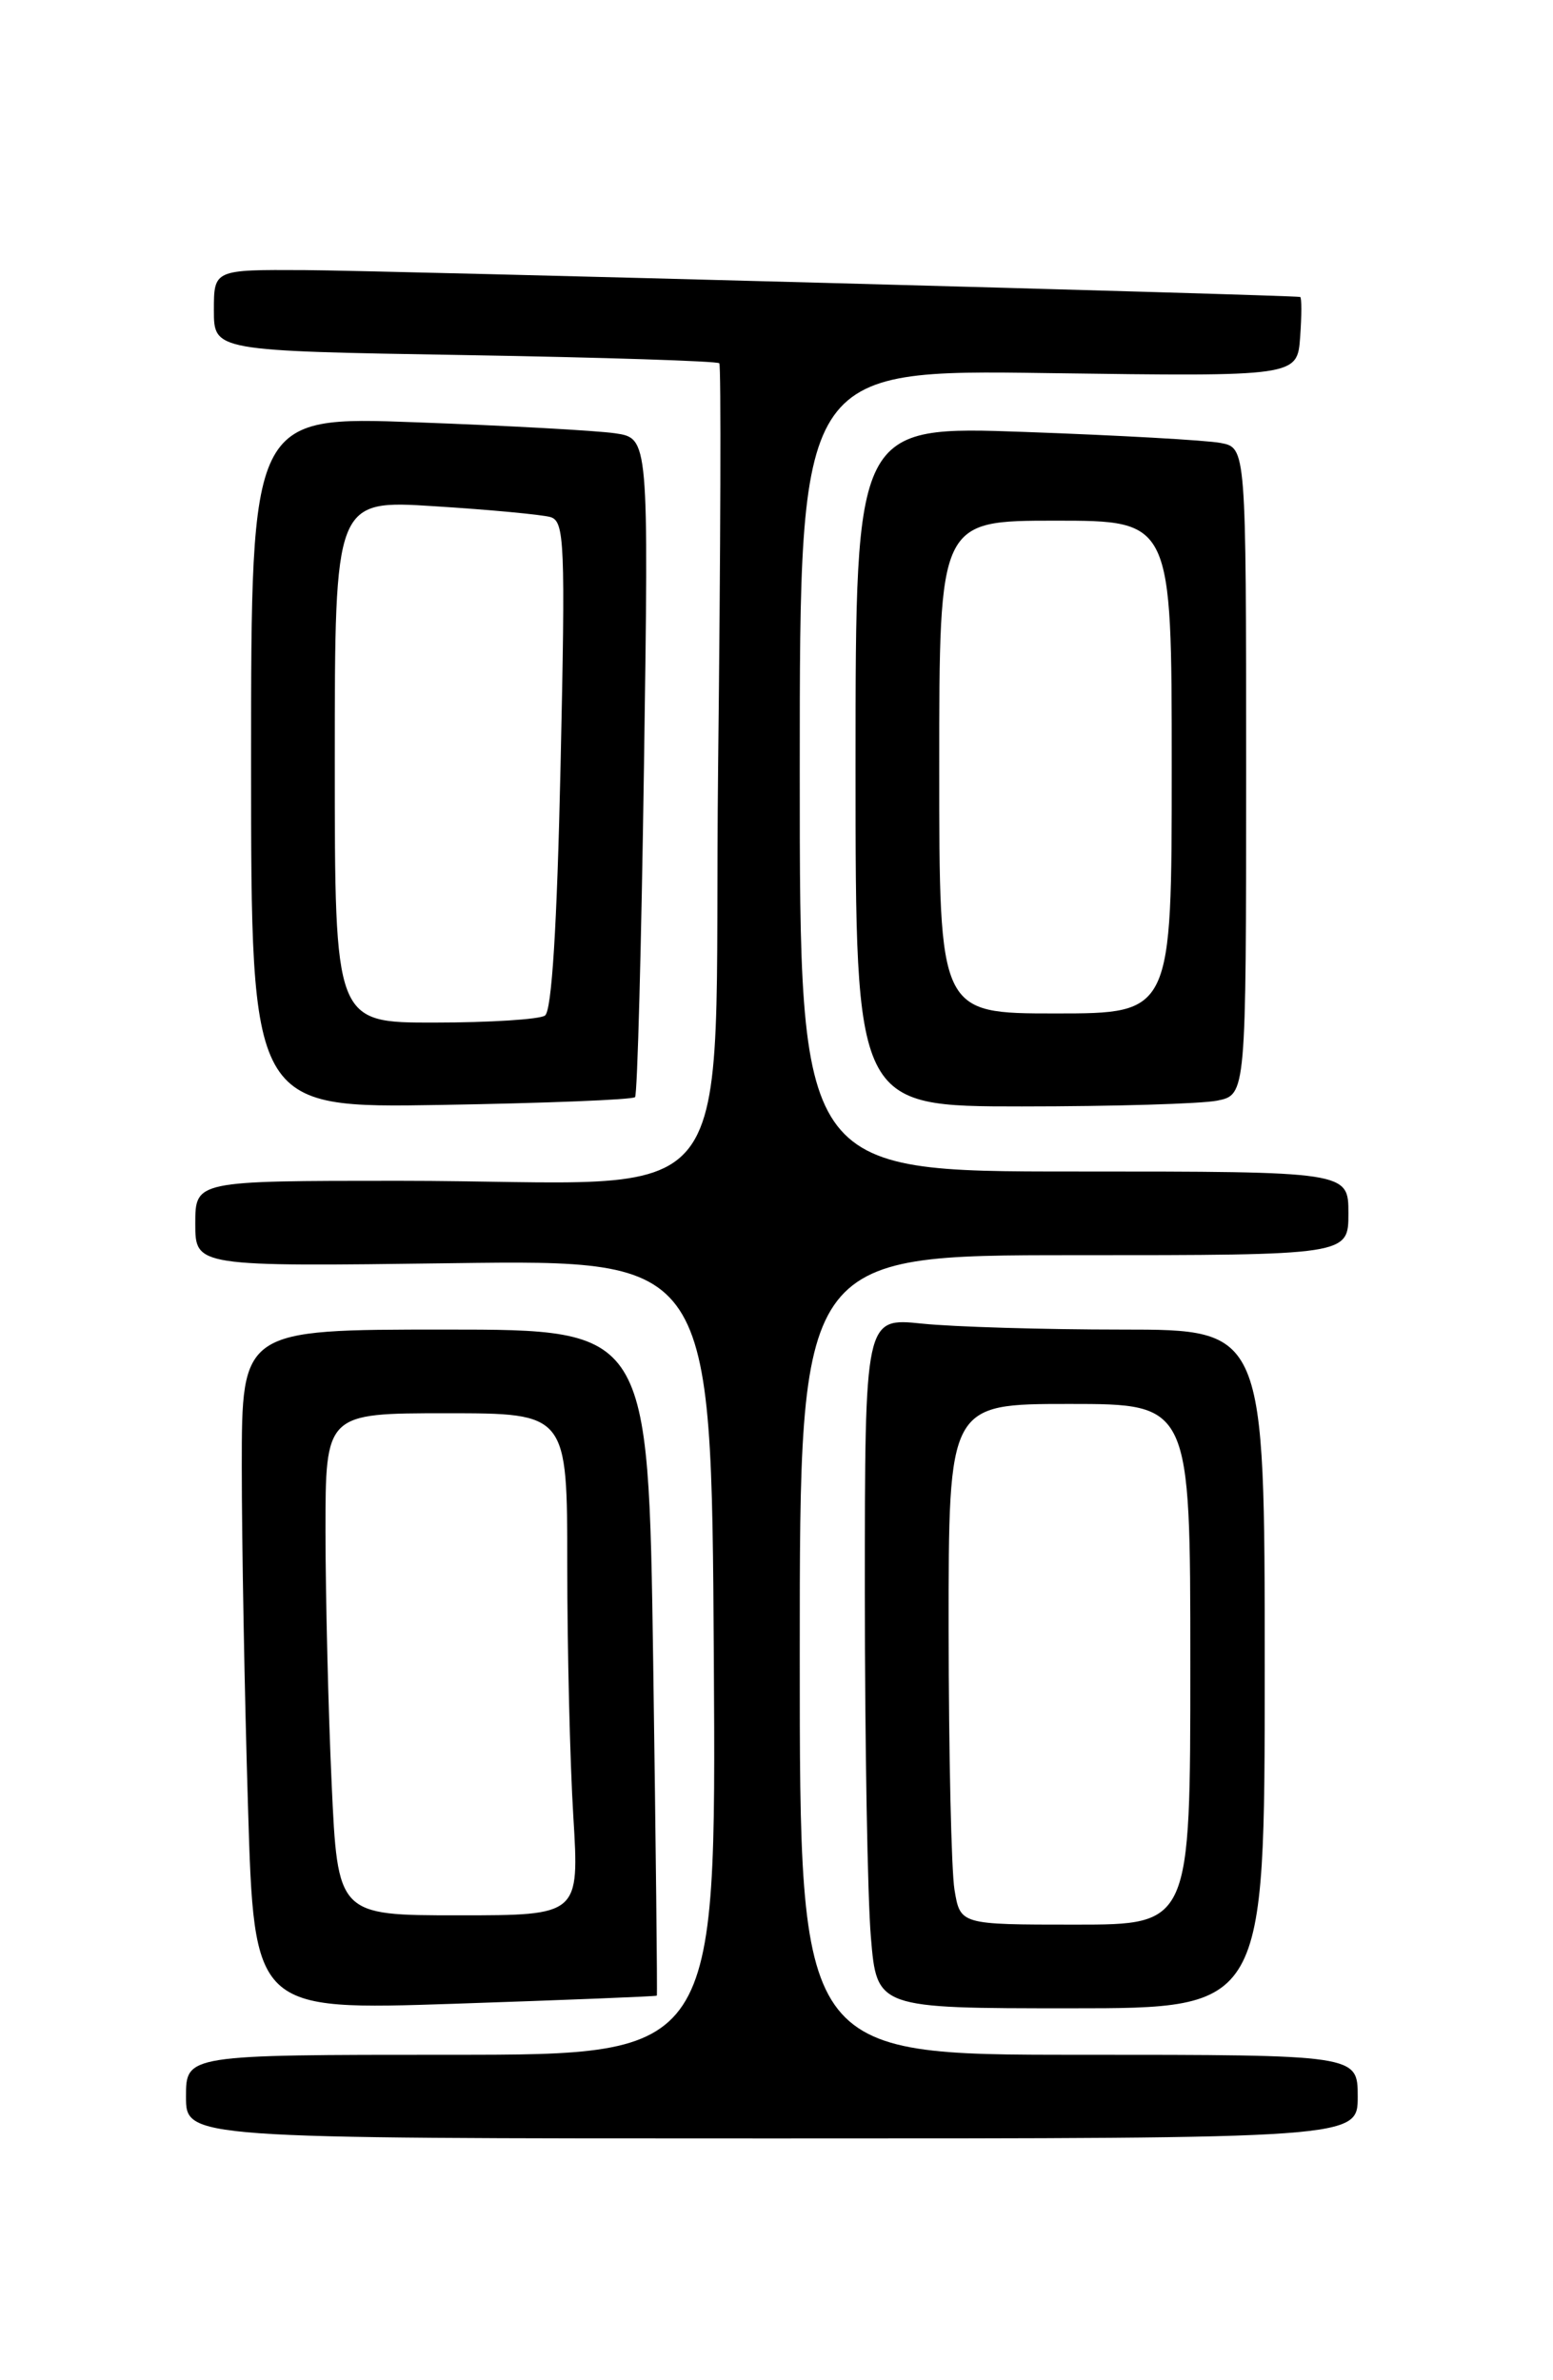 <?xml version="1.0" encoding="UTF-8" standalone="no"?>
<!DOCTYPE svg PUBLIC "-//W3C//DTD SVG 1.1//EN" "http://www.w3.org/Graphics/SVG/1.1/DTD/svg11.dtd" >
<svg xmlns="http://www.w3.org/2000/svg" xmlns:xlink="http://www.w3.org/1999/xlink" version="1.1" viewBox="0 0 167 256">
 <g >
 <path fill="currentColor"
d=" M 146.00 225.50 C 146.00 221.00 146.00 221.00 116.00 221.00 C 86.00 221.00 86.00 221.00 86.00 178.00 C 86.00 135.00 86.00 135.00 115.50 135.00 C 145.00 135.00 145.00 135.00 145.00 130.50 C 145.00 126.00 145.00 126.00 115.50 126.00 C 86.00 126.00 86.00 126.00 86.00 82.88 C 86.00 39.75 86.00 39.75 112.75 40.13 C 139.50 40.50 139.50 40.50 139.81 36.25 C 139.98 33.91 139.98 31.97 139.81 31.94 C 138.81 31.73 40.80 29.09 32.75 29.05 C 23.00 29.00 23.00 29.00 23.00 33.37 C 23.00 37.74 23.00 37.74 49.99 38.19 C 64.83 38.44 77.14 38.84 77.35 39.07 C 77.55 39.31 77.49 58.90 77.22 82.62 C 76.66 132.42 80.86 127.00 42.85 127.00 C 21.00 127.00 21.00 127.00 21.00 131.61 C 21.00 136.23 21.00 136.23 48.75 135.86 C 76.50 135.50 76.50 135.50 76.76 178.25 C 77.02 221.00 77.02 221.00 48.51 221.00 C 20.00 221.00 20.00 221.00 20.00 225.50 C 20.00 230.00 20.00 230.00 83.00 230.00 C 146.00 230.00 146.00 230.00 146.00 225.50 Z  M 70.63 214.64 C 70.70 214.56 70.52 198.41 70.24 178.75 C 69.72 143.00 69.72 143.00 47.86 143.00 C 26.00 143.00 26.00 143.00 26.00 157.75 C 26.00 165.86 26.30 182.34 26.67 194.37 C 27.33 216.23 27.33 216.23 48.91 215.51 C 60.79 215.11 70.56 214.72 70.63 214.64 Z  M 136.00 179.50 C 136.00 143.00 136.00 143.00 120.65 143.00 C 112.20 143.00 102.53 142.71 99.15 142.36 C 93.00 141.72 93.00 141.72 93.00 171.21 C 93.00 187.43 93.29 204.14 93.65 208.35 C 94.29 216.00 94.29 216.00 115.15 216.00 C 136.00 216.00 136.00 216.00 136.00 179.50 Z  M 68.29 118.00 C 68.54 117.72 68.97 101.67 69.25 82.32 C 69.76 47.13 69.76 47.13 66.13 46.60 C 64.13 46.31 54.51 45.78 44.75 45.42 C 27.00 44.76 27.00 44.76 27.00 81.97 C 27.00 119.18 27.00 119.18 47.42 118.84 C 58.65 118.65 68.04 118.28 68.29 118.00 Z  M 130.88 118.38 C 134.00 117.75 134.00 117.75 134.00 82.95 C 134.00 48.16 134.00 48.16 131.25 47.64 C 129.74 47.35 120.29 46.82 110.25 46.46 C 92.00 45.80 92.00 45.80 92.00 82.40 C 92.00 119.00 92.00 119.00 109.88 119.00 C 119.71 119.00 129.16 118.72 130.88 118.38 Z  M 35.66 191.75 C 35.30 183.91 35.01 171.76 35.00 164.75 C 35.00 152.00 35.00 152.00 48.00 152.00 C 61.00 152.00 61.00 152.00 61.00 168.34 C 61.00 177.33 61.29 189.48 61.65 195.34 C 62.30 206.00 62.30 206.00 49.31 206.00 C 36.31 206.00 36.31 206.00 35.66 191.75 Z  M 102.64 203.25 C 102.30 201.19 102.02 188.59 102.01 175.25 C 102.00 151.00 102.00 151.00 115.00 151.00 C 128.00 151.00 128.00 151.00 128.00 179.00 C 128.00 207.00 128.00 207.00 115.63 207.00 C 103.26 207.00 103.26 207.00 102.64 203.25 Z  M 36.00 81.88 C 36.00 53.76 36.00 53.76 46.75 54.45 C 52.66 54.82 58.25 55.35 59.18 55.61 C 60.71 56.05 60.81 58.33 60.28 82.29 C 59.90 99.68 59.33 108.75 58.60 109.23 C 58.00 109.64 52.66 109.98 46.75 109.98 C 36.00 110.00 36.00 110.00 36.00 81.88 Z  M 101.00 82.50 C 101.00 56.00 101.00 56.00 113.50 56.00 C 126.00 56.00 126.00 56.00 126.00 82.50 C 126.00 109.00 126.00 109.00 113.50 109.00 C 101.00 109.00 101.00 109.00 101.00 82.50 Z "/>
</g>
</svg>